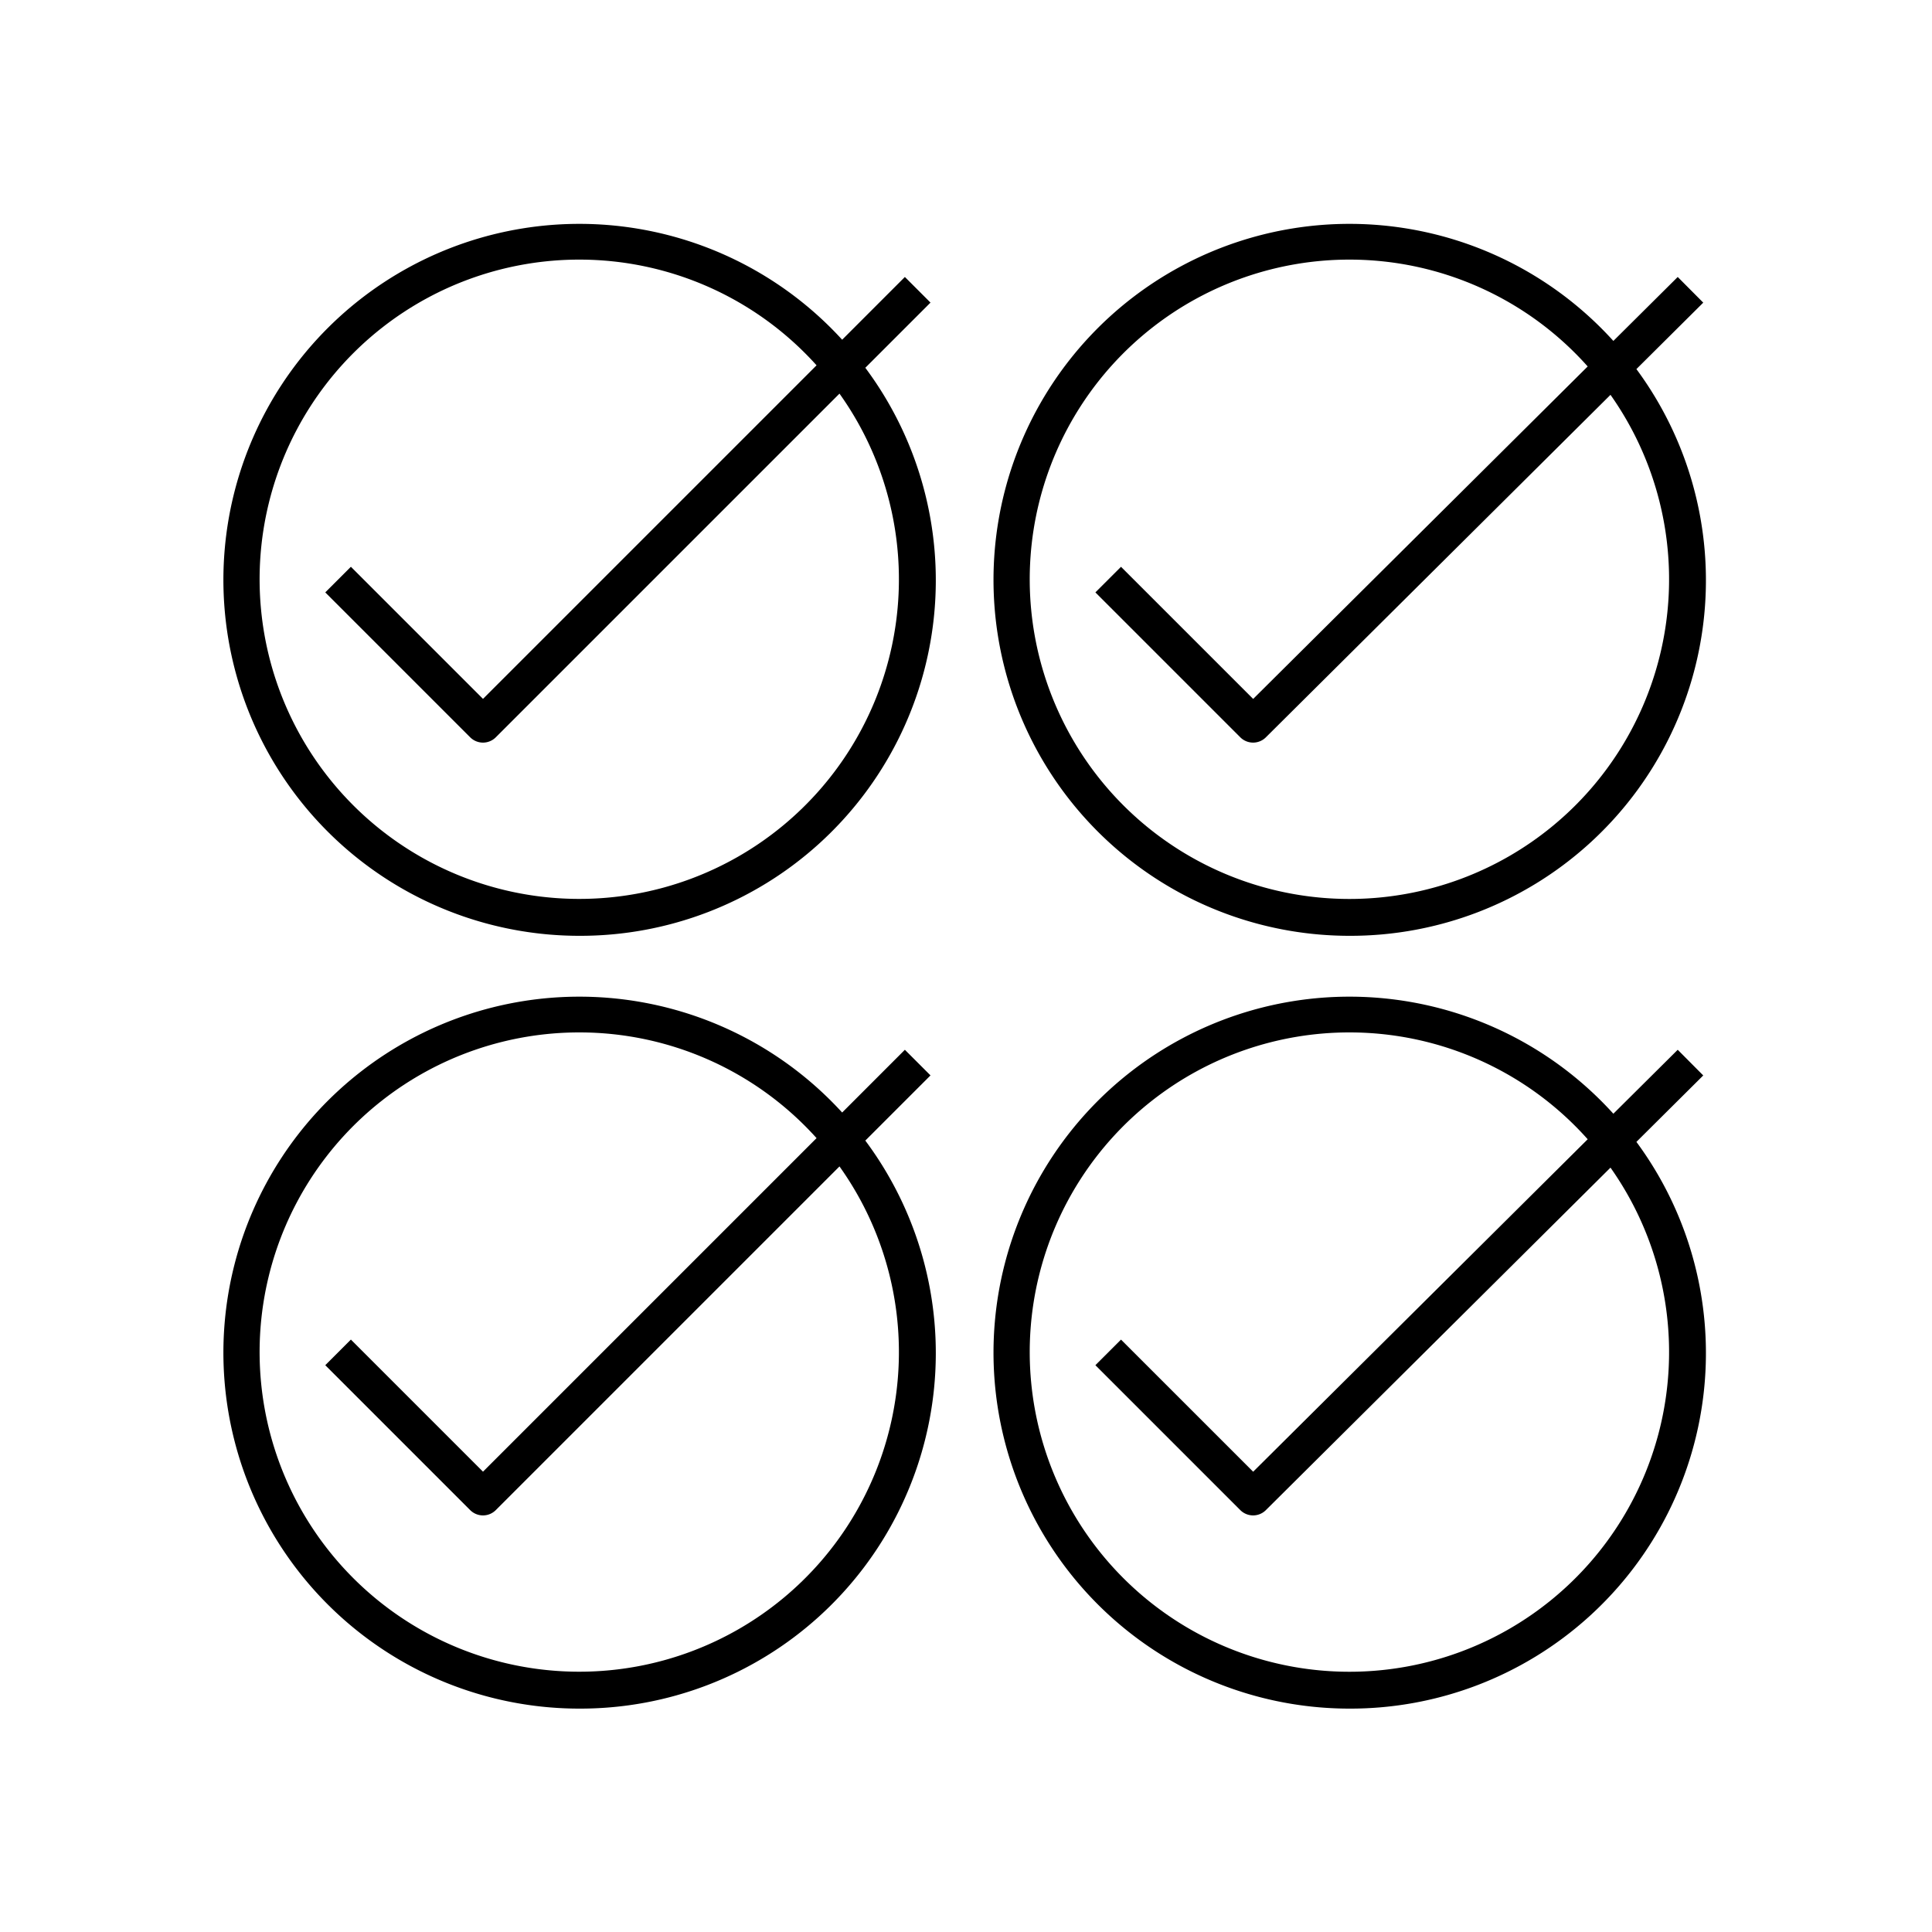 <svg xmlns="http://www.w3.org/2000/svg" viewBox="0 0 80 80"><path d="M24,38.75A14.722,14.722,0,0,0,35.831,15.229l2.699-2.699-1.061-1.061L34.872,14.067A14.74,14.74,0,1,0,24,38.75Zm0-28a13.204,13.204,0,0,1,9.812,4.377L20,28.939l-5.47-5.47-1.061,1.061,6,6a.75.75,0,0,0,1.061,0l14.231-14.231A13.236,13.236,0,1,1,24,10.75Z"/><path d="M55.889,38.75A14.722,14.722,0,0,0,67.76,15.283l2.768-2.751-1.057-1.063L66.806,14.117A14.74,14.74,0,1,0,55.889,38.75Zm0-28A13.206,13.206,0,0,1,65.743,15.174l-13.852,13.767L46.419,23.47,45.358,24.53l6,6a.749.749,0,0,0,1.059.001l14.27-14.182A13.237,13.237,0,1,1,55.889,10.75Z"/><path d="M24,70.75A14.722,14.722,0,0,0,35.831,47.229l2.699-2.699-1.061-1.061L34.872,46.067A14.74,14.74,0,1,0,24,70.75Zm0-28a13.204,13.204,0,0,1,9.812,4.377L20,60.939l-5.47-5.47-1.061,1.061,6,6a.75.75,0,0,0,1.061,0l14.231-14.231A13.236,13.236,0,1,1,24,42.75Z"/><path d="M55.889,70.75A14.722,14.722,0,0,0,67.76,47.283l2.768-2.751-1.057-1.063L66.806,46.117A14.74,14.74,0,1,0,55.889,70.75Zm0-28A13.206,13.206,0,0,1,65.743,47.174l-13.852,13.767L46.419,55.47,45.358,56.53l6,6a.749.749,0,0,0,1.059.001l14.27-14.182A13.237,13.237,0,1,1,55.889,42.75Z"/></svg>